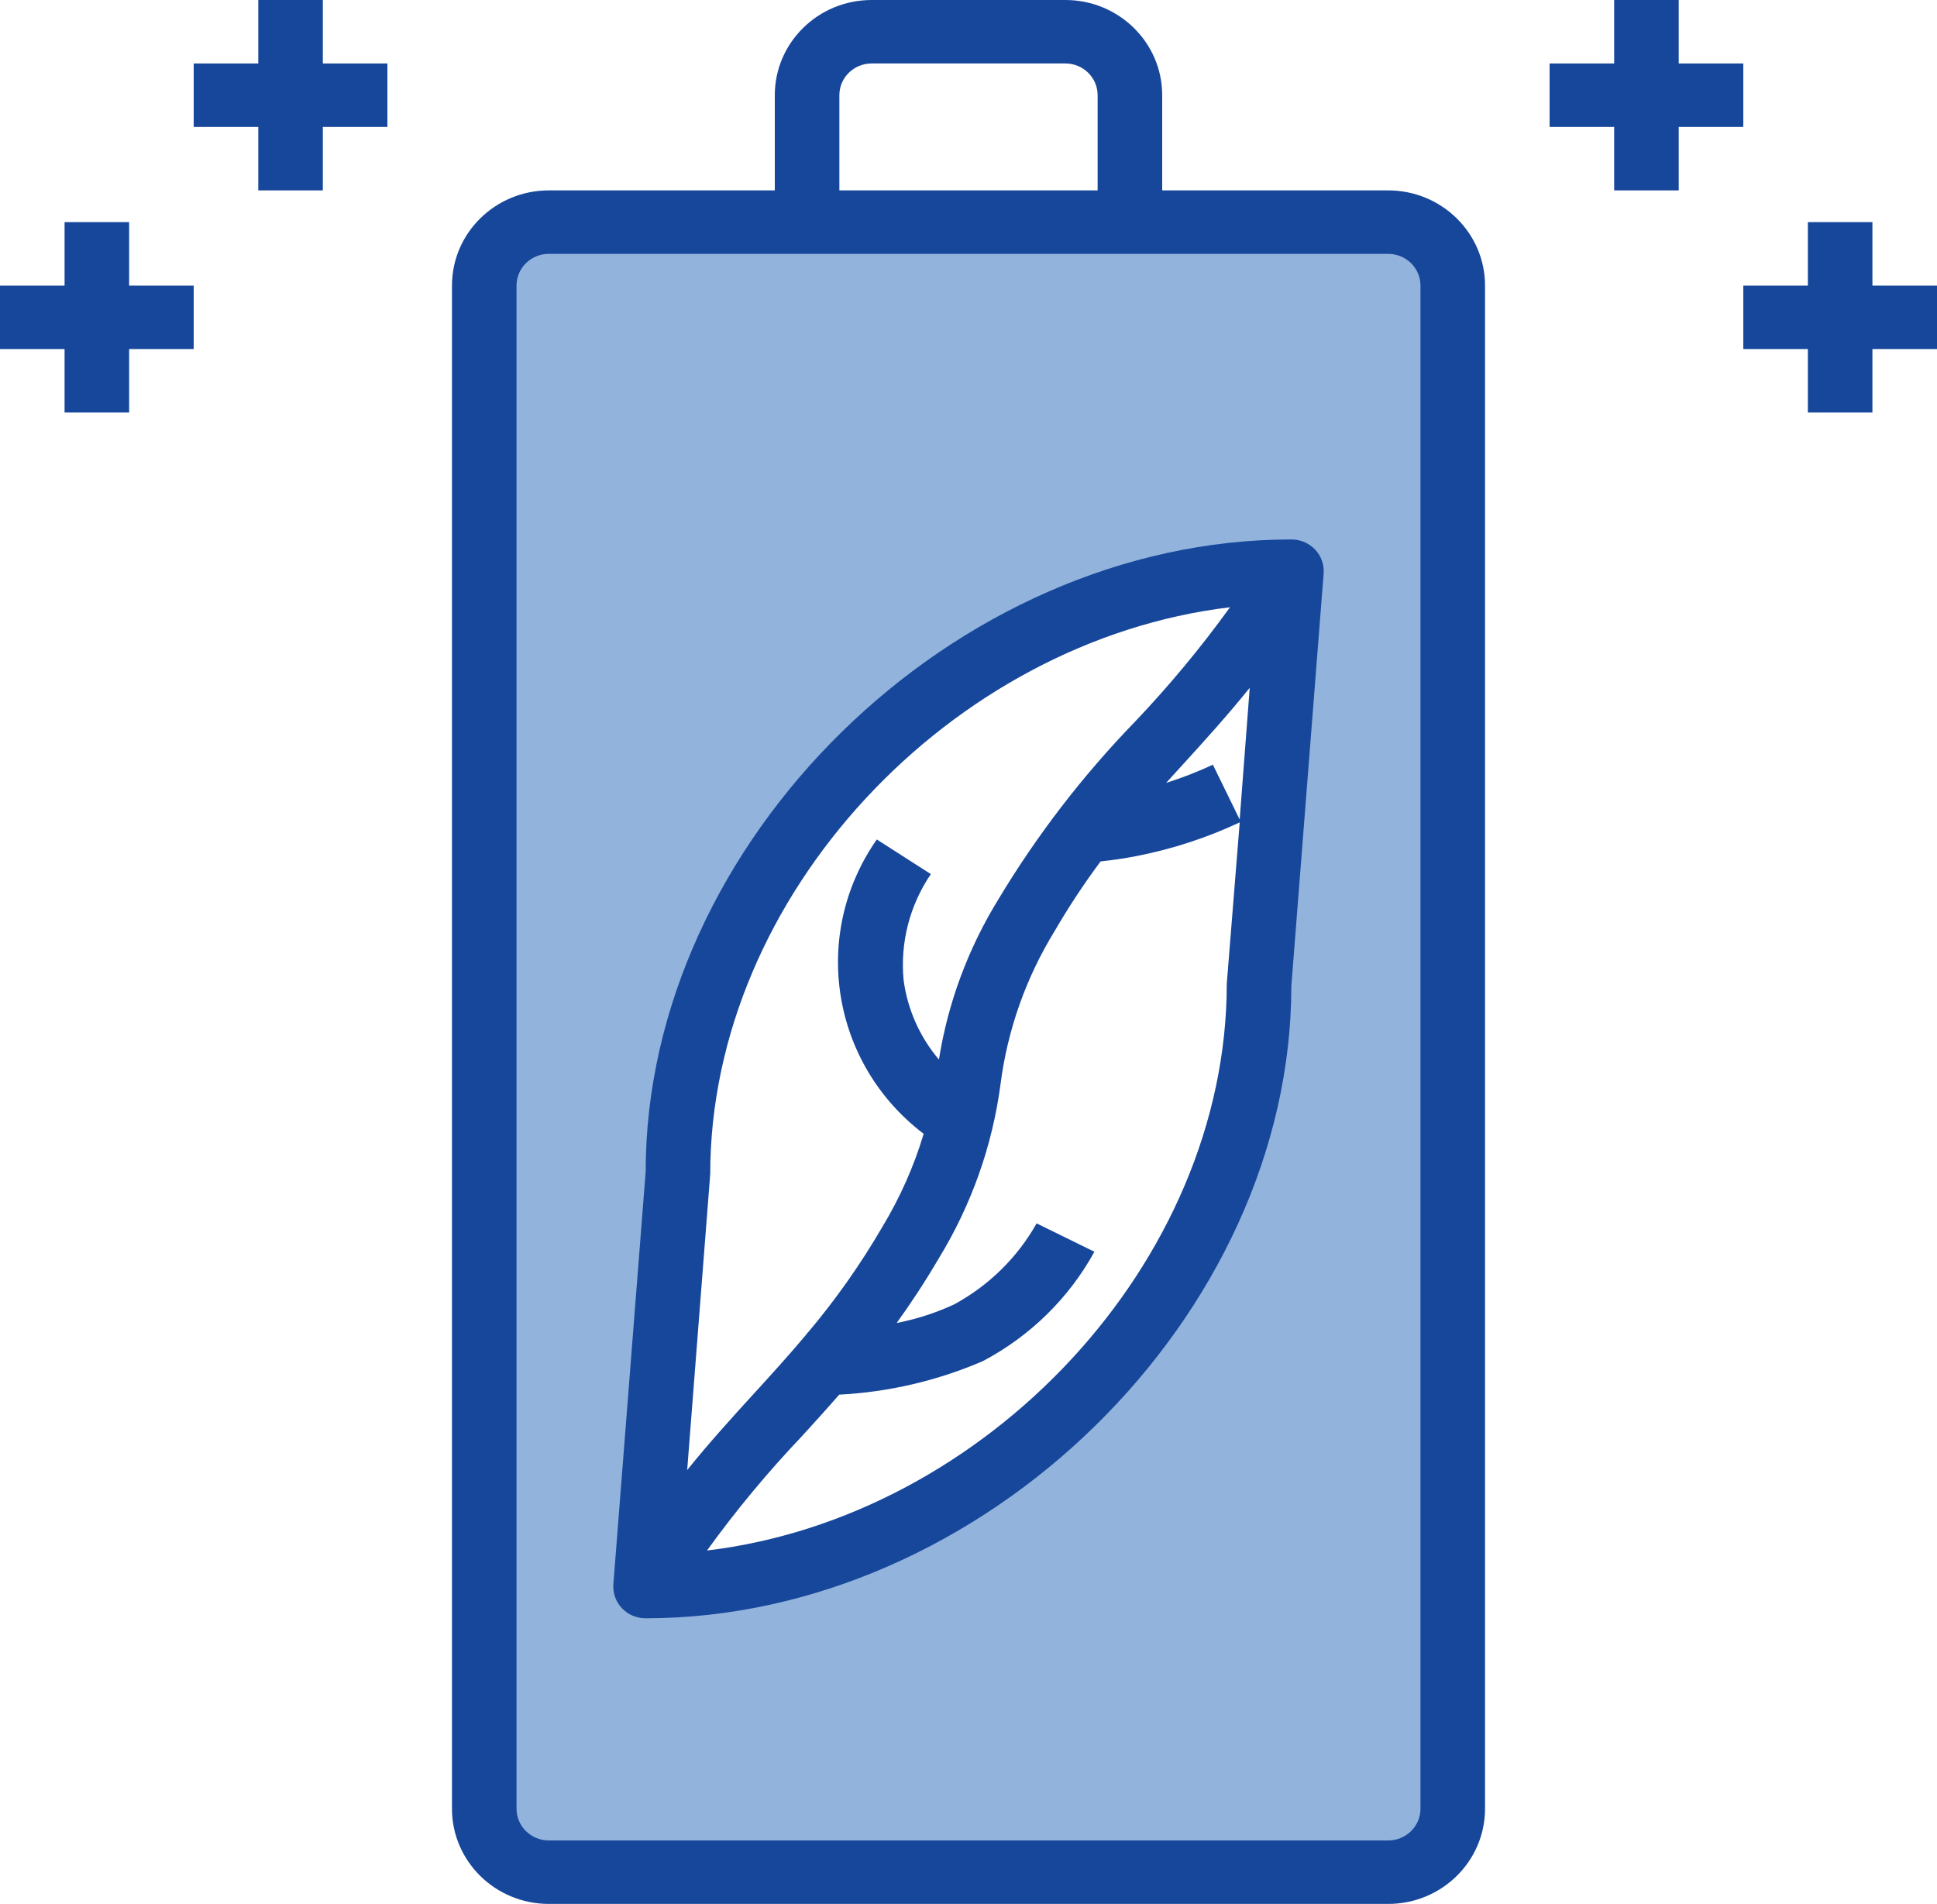 <svg width="116" height="114" viewBox="0 0 116 114" fill="none" xmlns="http://www.w3.org/2000/svg">
<path d="M32.867 112.1H83.133C85.265 112.093 86.993 110.395 87 108.3V17.1C86.993 15.005 85.265 13.307 83.133 13.3H32.867C30.735 13.307 29.007 15.005 29 17.1V108.3C29.007 110.395 30.735 112.093 32.867 112.1ZM40.6 70.3C40.6 51.414 58.116 34.2 77.333 34.2L75.4 58.9C75.4 77.786 57.884 95 38.667 95L40.6 70.3Z" fill="#92B3DC"/>
<path d="M83.133 11.4H69.6V5.7C69.6 2.553 67.002 0 63.8 0H52.2C48.998 0 46.4 2.553 46.4 5.7V11.4H32.867C29.665 11.4 27.067 13.953 27.067 17.1V108.3C27.067 111.447 29.665 114 32.867 114H83.133C86.335 114 88.933 111.447 88.933 108.3V17.1C88.933 13.953 86.335 11.4 83.133 11.4ZM50.267 5.7C50.267 4.65 51.132 3.8 52.2 3.8H63.8C64.868 3.8 65.733 4.65 65.733 5.7V11.4H50.267V5.7ZM85.067 108.3C85.067 109.35 84.201 110.2 83.133 110.2H32.867C31.799 110.2 30.933 109.35 30.933 108.3V17.1C30.933 16.05 31.799 15.2 32.867 15.2H83.133C84.201 15.2 85.067 16.05 85.067 17.1V108.3Z" fill="#17479B"/>
<path d="M104.4 7.6V3.8H100.533V0H96.667V3.8H92.8V7.6H96.667V11.4H100.533V7.6H104.4Z" fill="#17479B"/>
<path d="M116 17.1H112.133V13.3H108.267V17.1H104.4V20.9H108.267V24.7H112.133V20.9H116V17.1Z" fill="#17479B"/>
<path d="M19.333 0H15.467V3.8H11.6V7.6H15.467V11.4H19.333V7.6H23.2V3.8H19.333V0Z" fill="#17479B"/>
<path d="M7.733 13.3H3.867V17.1H0V20.9H3.867V24.7H7.733V20.9H11.6V17.1H7.733V13.3Z" fill="#17479B"/>
<path d="M77.333 32.3C57.099 32.3 38.667 50.414 38.667 70.153L36.733 94.853C36.692 95.382 36.876 95.905 37.243 96.292C37.611 96.679 38.125 96.9 38.667 96.897C58.901 96.897 77.333 78.783 77.333 59.045L79.267 34.345C79.308 33.815 79.124 33.293 78.757 32.905C78.389 32.518 77.872 32.297 77.333 32.3ZM73.66 36.361C71.918 38.774 70.013 41.068 67.957 43.227C64.832 46.45 62.091 50.017 59.788 53.851C57.978 56.791 56.767 60.047 56.229 63.443C55.078 62.085 54.344 60.434 54.114 58.681C53.901 56.446 54.477 54.207 55.745 52.338L52.509 50.264C48.539 55.941 49.771 63.678 55.315 67.889C54.728 69.846 53.894 71.722 52.833 73.475C51.535 75.705 50.044 77.821 48.374 79.8H48.333V79.85C47.292 81.092 46.238 82.253 45.155 83.438C43.834 84.885 42.492 86.357 41.153 88.022L42.533 70.3C42.533 53.611 56.958 38.356 73.66 36.361ZM74.842 41.178L74.24 49.07L72.635 45.787C71.729 46.21 70.794 46.574 69.839 46.875C70.173 46.495 70.513 46.137 70.849 45.764C72.164 44.317 73.508 42.842 74.849 41.175H74.842V41.178ZM42.34 92.839C44.082 90.428 45.987 88.136 48.041 85.977C48.773 85.174 49.513 84.362 50.255 83.507C53.227 83.353 56.146 82.671 58.872 81.493C61.697 79.999 64.017 77.724 65.54 74.95L62.079 73.252C60.931 75.292 59.223 76.971 57.147 78.099C56.05 78.61 54.89 78.985 53.698 79.216C54.542 78.045 55.378 76.784 56.212 75.361C58.169 72.167 59.431 68.609 59.919 64.911C60.337 61.662 61.444 58.534 63.169 55.732C64.003 54.297 64.916 52.912 65.91 51.58C66.599 51.504 67.309 51.407 68.056 51.259C70.195 50.844 72.273 50.165 74.242 49.241L73.467 58.9C73.467 75.589 59.042 90.844 42.34 92.839Z" fill="#17479B"/>
</svg>

